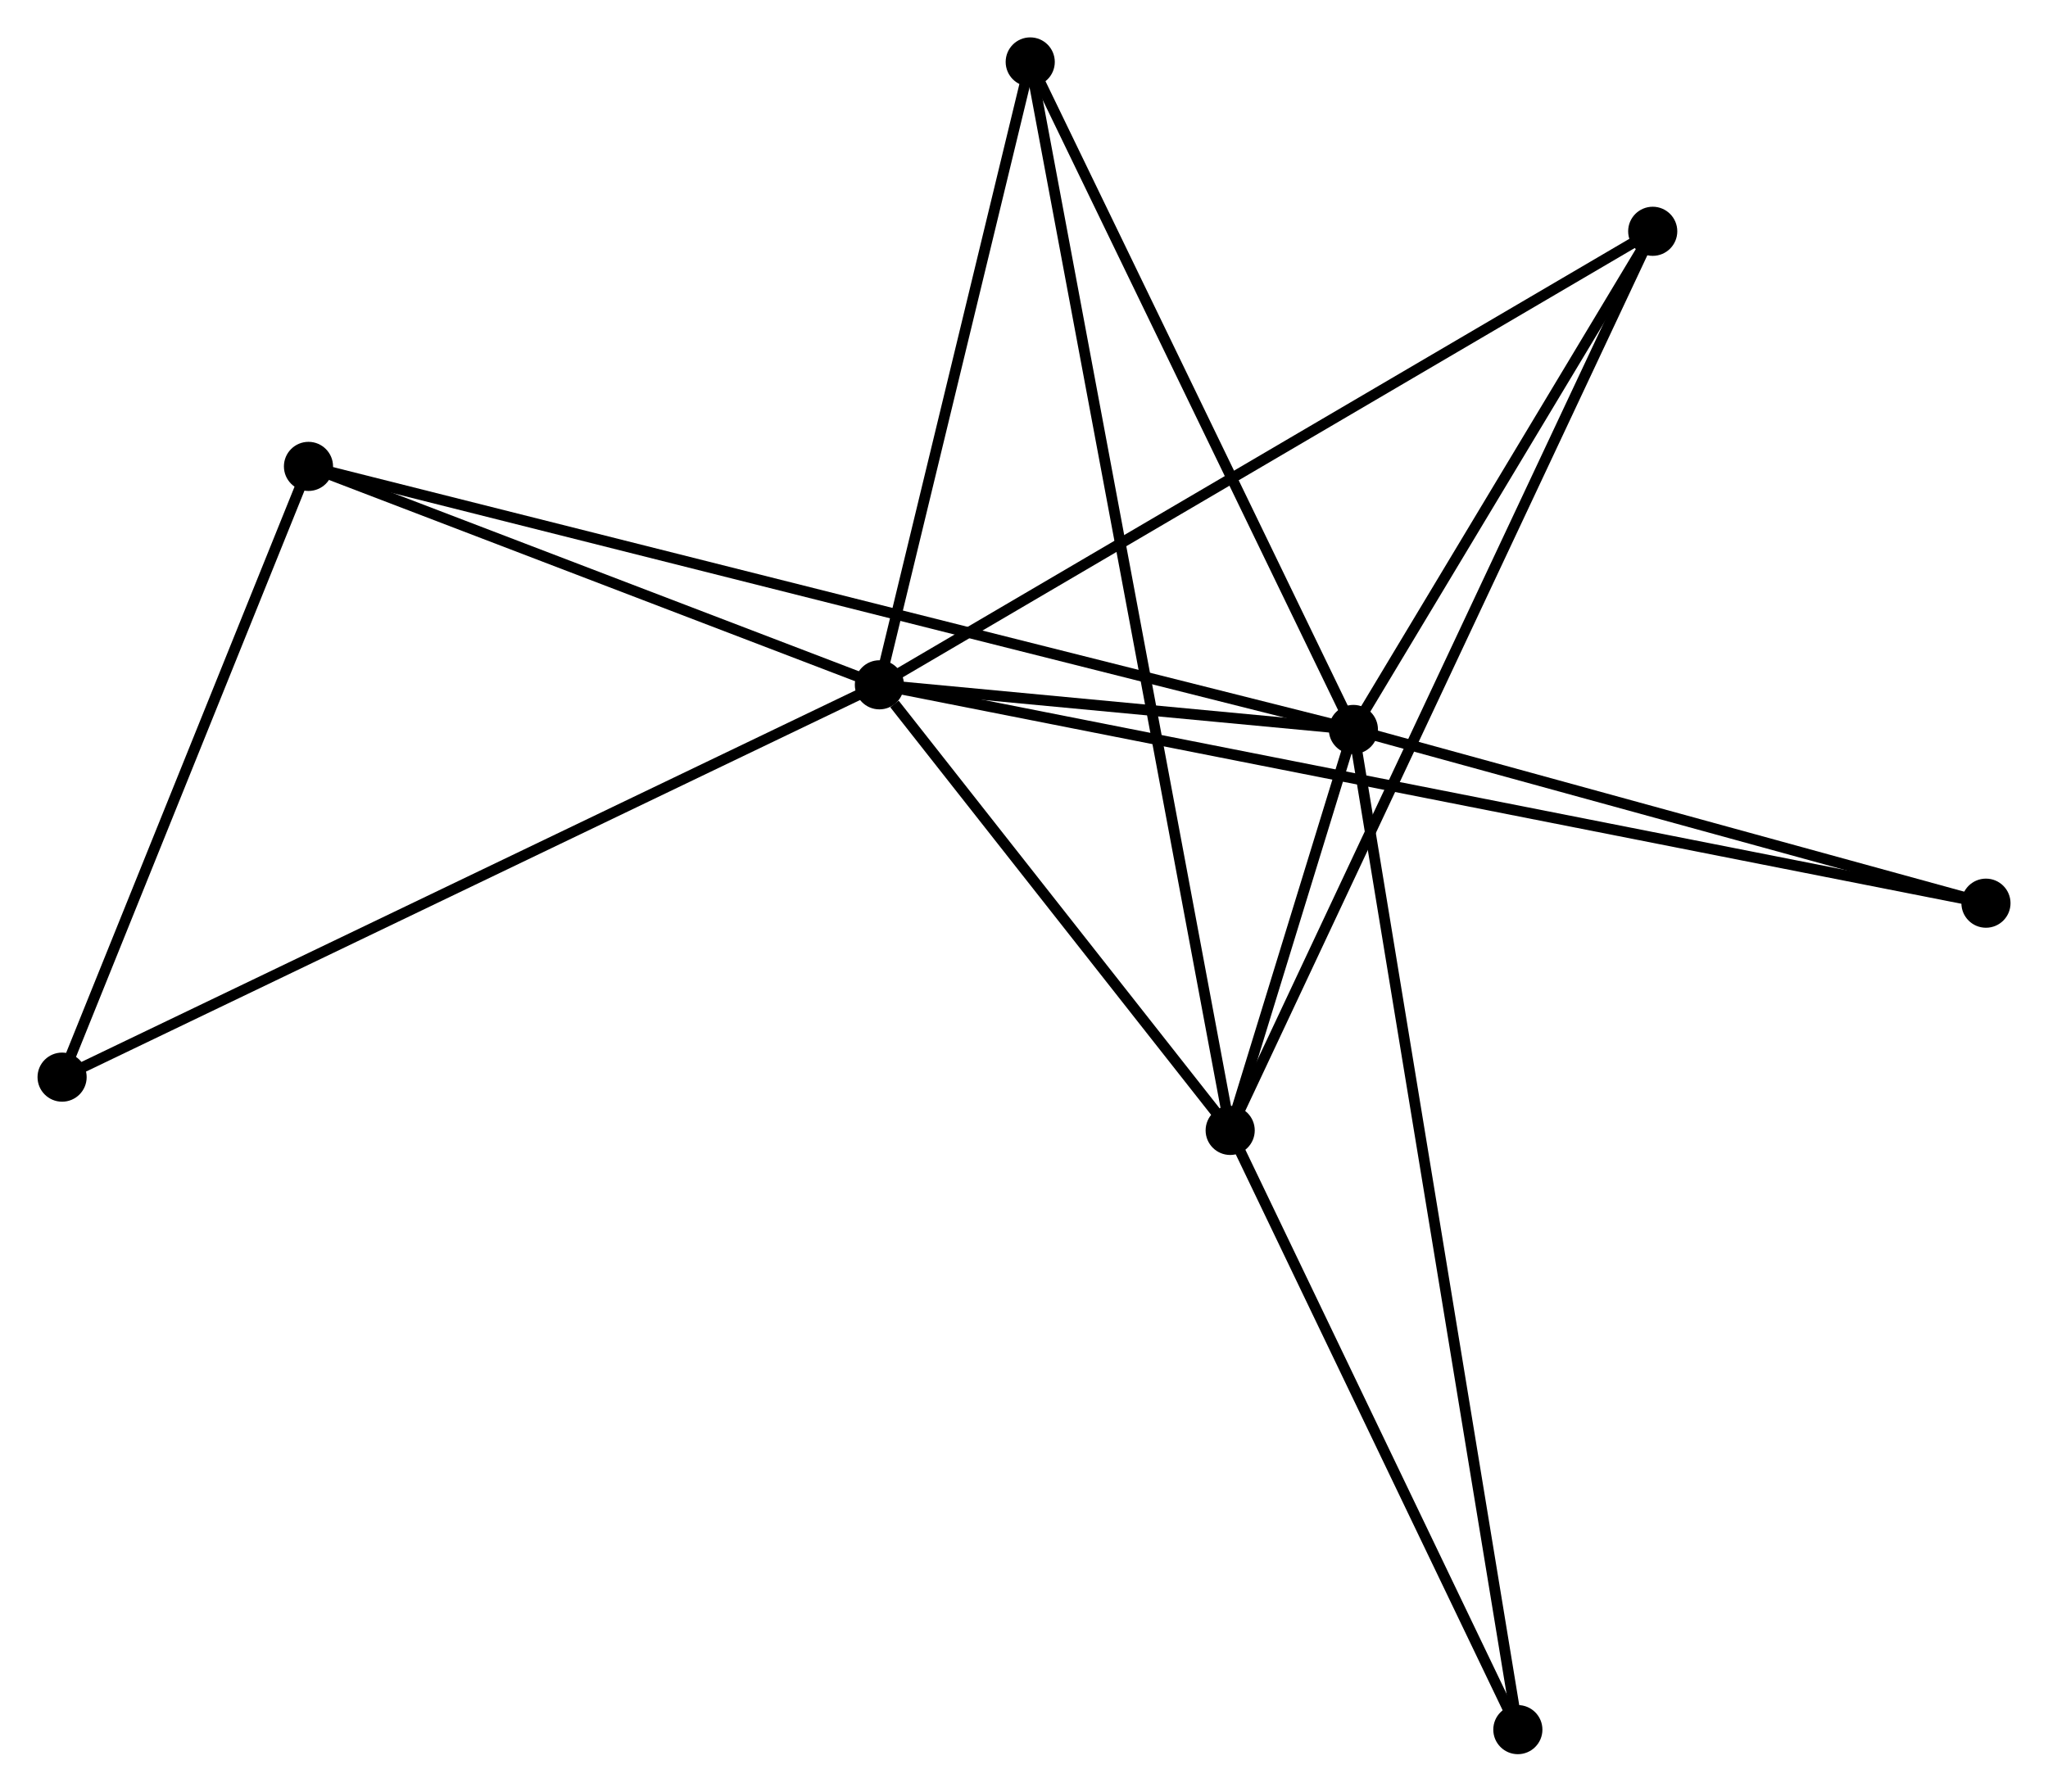 <?xml version="1.0" encoding="UTF-8" standalone="no"?>
<!DOCTYPE svg PUBLIC "-//W3C//DTD SVG 1.1//EN"
 "http://www.w3.org/Graphics/SVG/1.1/DTD/svg11.dtd">
<!-- Generated by graphviz version 2.36.0 (20140111.2315)
 -->
<!-- Title: %3 Pages: 1 -->
<svg width="192pt" height="168pt"
 viewBox="0.00 0.00 191.71 167.77" xmlns="http://www.w3.org/2000/svg" xmlns:xlink="http://www.w3.org/1999/xlink">
<g id="graph0" class="graph" transform="scale(1 1) rotate(0) translate(4 163.768)">
<title>%3</title>
<!-- 0 -->
<g id="node1" class="node"><title>0</title>
<ellipse fill="black" stroke="black" cx="78.317" cy="-99.64" rx="1.8" ry="1.8"/>
</g>
<!-- 1 -->
<g id="node2" class="node"><title>1</title>
<ellipse fill="black" stroke="black" cx="122.693" cy="-95.459" rx="1.8" ry="1.8"/>
</g>
<!-- 0&#45;&#45;1 -->
<g id="edge1" class="edge"><title>0&#45;&#45;1</title>
<path fill="none" stroke="black" d="M80.224,-99.46C87.524,-98.773 113.642,-96.312 120.843,-95.634"/>
</g>
<!-- 2 -->
<g id="node3" class="node"><title>2</title>
<ellipse fill="black" stroke="black" cx="111.158" cy="-57.913" rx="1.8" ry="1.8"/>
</g>
<!-- 0&#45;&#45;2 -->
<g id="edge2" class="edge"><title>0&#45;&#45;2</title>
<path fill="none" stroke="black" d="M79.729,-97.847C85.13,-90.983 104.459,-66.424 109.789,-59.653"/>
</g>
<!-- 3 -->
<g id="node4" class="node"><title>3</title>
<ellipse fill="black" stroke="black" cx="92.438" cy="-157.968" rx="1.8" ry="1.8"/>
</g>
<!-- 0&#45;&#45;3 -->
<g id="edge3" class="edge"><title>0&#45;&#45;3</title>
<path fill="none" stroke="black" d="M78.787,-101.581C80.931,-110.436 89.775,-146.966 91.952,-155.961"/>
</g>
<!-- 4 -->
<g id="node5" class="node"><title>4</title>
<ellipse fill="black" stroke="black" cx="150.717" cy="-142.109" rx="1.8" ry="1.8"/>
</g>
<!-- 0&#45;&#45;4 -->
<g id="edge4" class="edge"><title>0&#45;&#45;4</title>
<path fill="none" stroke="black" d="M80.107,-100.69C90.124,-106.565 139.137,-135.317 148.99,-141.096"/>
</g>
<!-- 5 -->
<g id="node6" class="node"><title>5</title>
<ellipse fill="black" stroke="black" cx="24.867" cy="-120.093" rx="1.8" ry="1.8"/>
</g>
<!-- 0&#45;&#45;5 -->
<g id="edge5" class="edge"><title>0&#45;&#45;5</title>
<path fill="none" stroke="black" d="M76.539,-100.32C68.424,-103.426 34.949,-116.235 26.707,-119.389"/>
</g>
<!-- 6 -->
<g id="node7" class="node"><title>6</title>
<ellipse fill="black" stroke="black" cx="1.8" cy="-62.901" rx="1.8" ry="1.8"/>
</g>
<!-- 0&#45;&#45;6 -->
<g id="edge6" class="edge"><title>0&#45;&#45;6</title>
<path fill="none" stroke="black" d="M76.426,-98.732C65.84,-93.649 14.038,-68.777 3.625,-63.778"/>
</g>
<!-- 7 -->
<g id="node8" class="node"><title>7</title>
<ellipse fill="black" stroke="black" cx="181.915" cy="-79.191" rx="1.8" ry="1.8"/>
</g>
<!-- 0&#45;&#45;7 -->
<g id="edge7" class="edge"><title>0&#45;&#45;7</title>
<path fill="none" stroke="black" d="M80.116,-99.285C92.69,-96.803 167.331,-82.07 180.067,-79.556"/>
</g>
<!-- 1&#45;&#45;2 -->
<g id="edge8" class="edge"><title>1&#45;&#45;2</title>
<path fill="none" stroke="black" d="M122.073,-93.441C120.051,-86.86 113.671,-66.092 111.726,-59.762"/>
</g>
<!-- 1&#45;&#45;3 -->
<g id="edge9" class="edge"><title>1&#45;&#45;3</title>
<path fill="none" stroke="black" d="M121.82,-97.263C117.402,-106.391 97.547,-147.412 93.257,-156.276"/>
</g>
<!-- 1&#45;&#45;4 -->
<g id="edge10" class="edge"><title>1&#45;&#45;4</title>
<path fill="none" stroke="black" d="M123.626,-97.011C127.88,-104.094 145.431,-133.31 149.752,-140.503"/>
</g>
<!-- 1&#45;&#45;5 -->
<g id="edge11" class="edge"><title>1&#45;&#45;5</title>
<path fill="none" stroke="black" d="M120.65,-95.974C107.919,-99.18 39.598,-116.383 26.899,-119.581"/>
</g>
<!-- 1&#45;&#45;7 -->
<g id="edge12" class="edge"><title>1&#45;&#45;7</title>
<path fill="none" stroke="black" d="M124.664,-94.918C133.655,-92.448 170.744,-82.26 179.876,-79.751"/>
</g>
<!-- 8 -->
<g id="node9" class="node"><title>8</title>
<ellipse fill="black" stroke="black" cx="138.09" cy="-1.8" rx="1.8" ry="1.8"/>
</g>
<!-- 1&#45;&#45;8 -->
<g id="edge13" class="edge"><title>1&#45;&#45;8</title>
<path fill="none" stroke="black" d="M123.015,-93.503C125.019,-81.314 135.772,-15.903 137.771,-3.745"/>
</g>
<!-- 2&#45;&#45;3 -->
<g id="edge14" class="edge"><title>2&#45;&#45;3</title>
<path fill="none" stroke="black" d="M110.767,-60.003C108.331,-73.024 95.257,-142.902 92.827,-155.89"/>
</g>
<!-- 2&#45;&#45;4 -->
<g id="edge15" class="edge"><title>2&#45;&#45;4</title>
<path fill="none" stroke="black" d="M111.984,-59.672C117.132,-70.629 144.76,-129.431 149.895,-140.36"/>
</g>
<!-- 2&#45;&#45;8 -->
<g id="edge16" class="edge"><title>2&#45;&#45;8</title>
<path fill="none" stroke="black" d="M112.054,-56.046C116.143,-47.526 133.01,-12.384 137.163,-3.732"/>
</g>
<!-- 5&#45;&#45;6 -->
<g id="edge17" class="edge"><title>5&#45;&#45;6</title>
<path fill="none" stroke="black" d="M24.1,-118.19C20.598,-109.507 6.151,-73.689 2.594,-64.87"/>
</g>
</g>
</svg>
